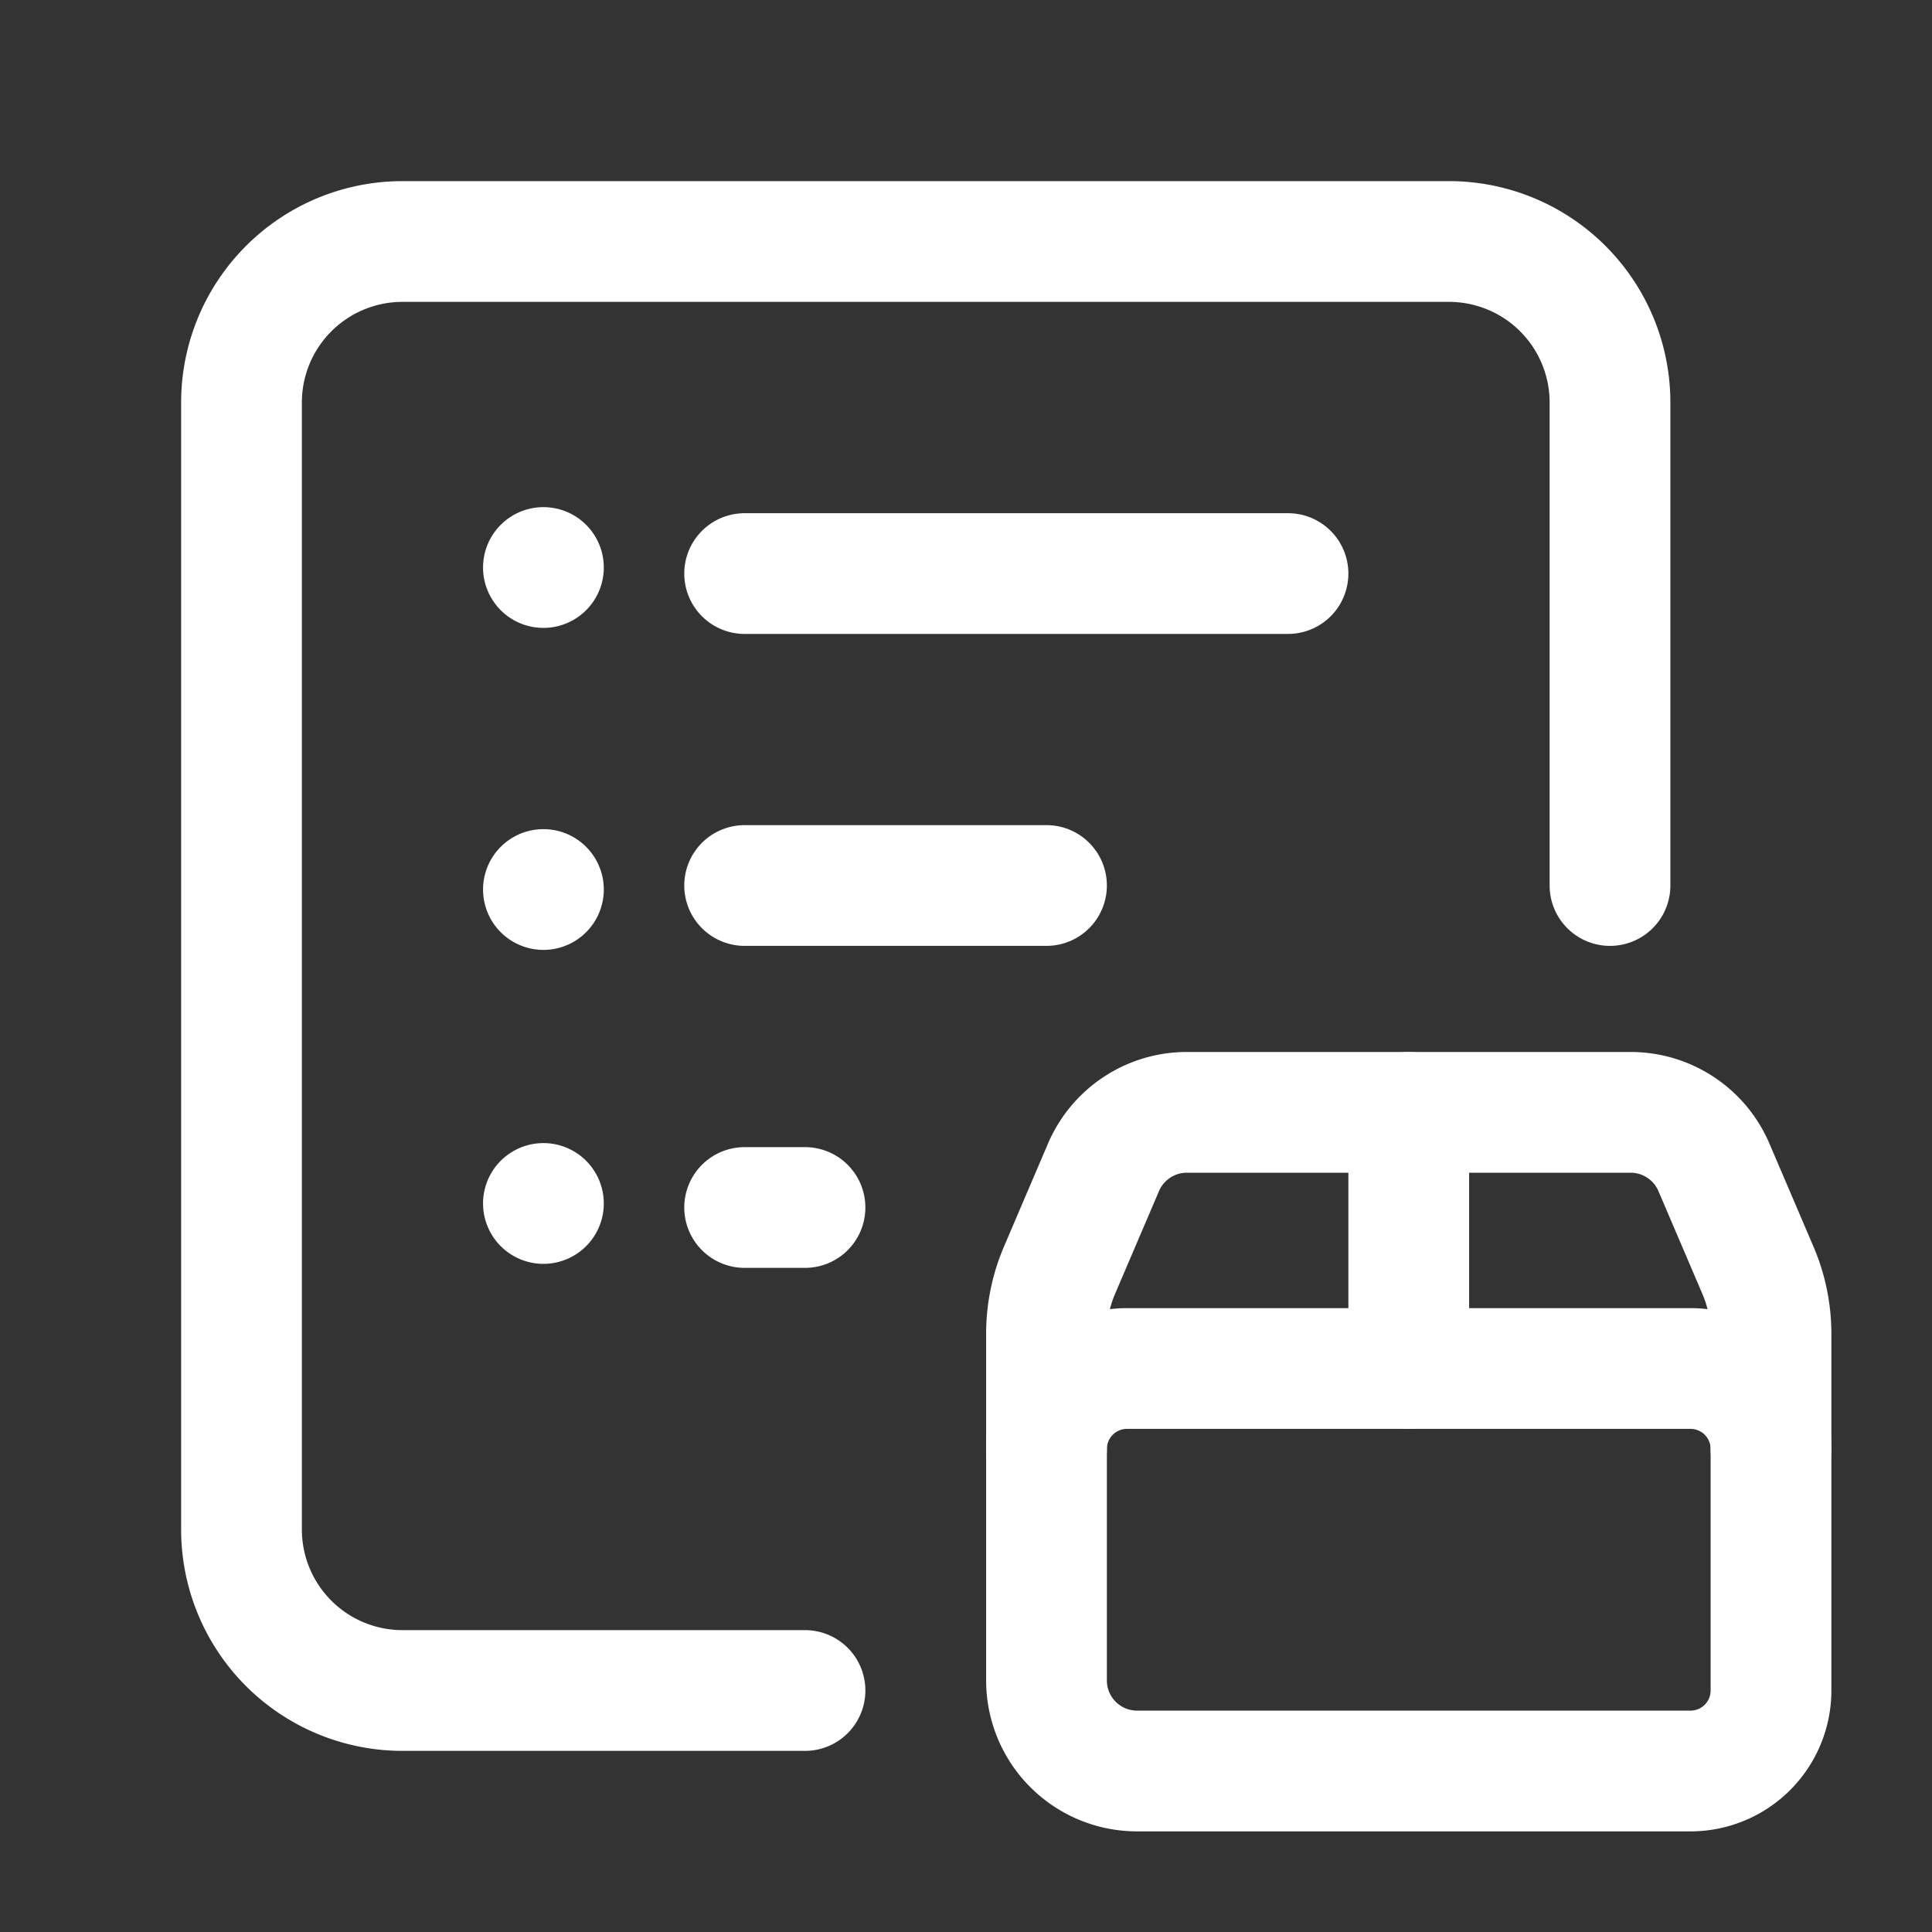 <svg xmlns="http://www.w3.org/2000/svg" width="24" height="24" viewBox="0 0 24 24">
  <rect x="0" y="0" width="24" height="24" fill="#333333" stroke="none"/>
  <g id="orders-on" transform="translate(-1009 -617)">
    <rect id="Retângulo_13" data-name="Retângulo 13" width="24" height="24" transform="translate(1009 617)" fill="none"/>
    <g id="Grupo_28" data-name="Grupo 28" transform="translate(1009 617)">
      <path id="Caminho_15" data-name="Caminho 15" d="M20,11V5a2,2,0,0,0-2-2H5A2,2,0,0,0,3,5V19a2,2,0,0,0,2,2h5" fill="none" stroke="#fff" stroke-linecap="round" stroke-linejoin="round" stroke-width="1.5"/>
      <path id="Caminho_16" data-name="Caminho 16" d="M9.25,15H10" fill="none" stroke="#fff" stroke-linecap="round" stroke-linejoin="round" stroke-width="1.5"/>
      <path id="Caminho_17" data-name="Caminho 17" d="M17.5,13.818V17" fill="none" stroke="#fff" stroke-linecap="round" stroke-linejoin="round" stroke-width="1.5"/>
      <path id="Caminho_18" data-name="Caminho 18" d="M21,22H14.125A1.125,1.125,0,0,1,13,20.875V16.567a2.007,2.007,0,0,1,.161-.786l.547-1.28a1.126,1.126,0,0,1,1.035-.683h5.514a1.125,1.125,0,0,1,1.034.683l.548,1.282a2,2,0,0,1,.161.786V21a1,1,0,0,1-1,1Z" fill="none" stroke="#fff" stroke-linecap="round" stroke-linejoin="round" stroke-width="1.5"/>
      <path id="Caminho_19" data-name="Caminho 19" d="M22,18a1,1,0,0,0-1-1H14a1,1,0,0,0-1,1" fill="none" stroke="#fff" stroke-linecap="round" stroke-linejoin="round" stroke-width="1.5"/>
      <path id="Caminho_20" data-name="Caminho 20" d="M9.25,11H13" fill="none" stroke="#fff" stroke-linecap="round" stroke-linejoin="round" stroke-width="1.5"/>
      <path id="Caminho_21" data-name="Caminho 21" d="M9.25,7.125H16" fill="none" stroke="#fff" stroke-linecap="round" stroke-linejoin="round" stroke-width="1.5"/>
      <path id="Caminho_22" data-name="Caminho 22" d="M6.75,7.8a.75.75,0,1,0-.53-.22A.75.75,0,0,0,6.75,7.8Z" fill="#fff"/>
      <path id="Caminho_23" data-name="Caminho 23" d="M6.75,11.8a.75.75,0,1,0-.53-.22A.75.75,0,0,0,6.75,11.8Z" fill="#fff"/>
      <path id="Caminho_24" data-name="Caminho 24" d="M6.75,15.7a.75.75,0,1,0-.53-.22A.75.75,0,0,0,6.75,15.7Z" fill="#fff"/>
    </g>
  </g>
</svg>
